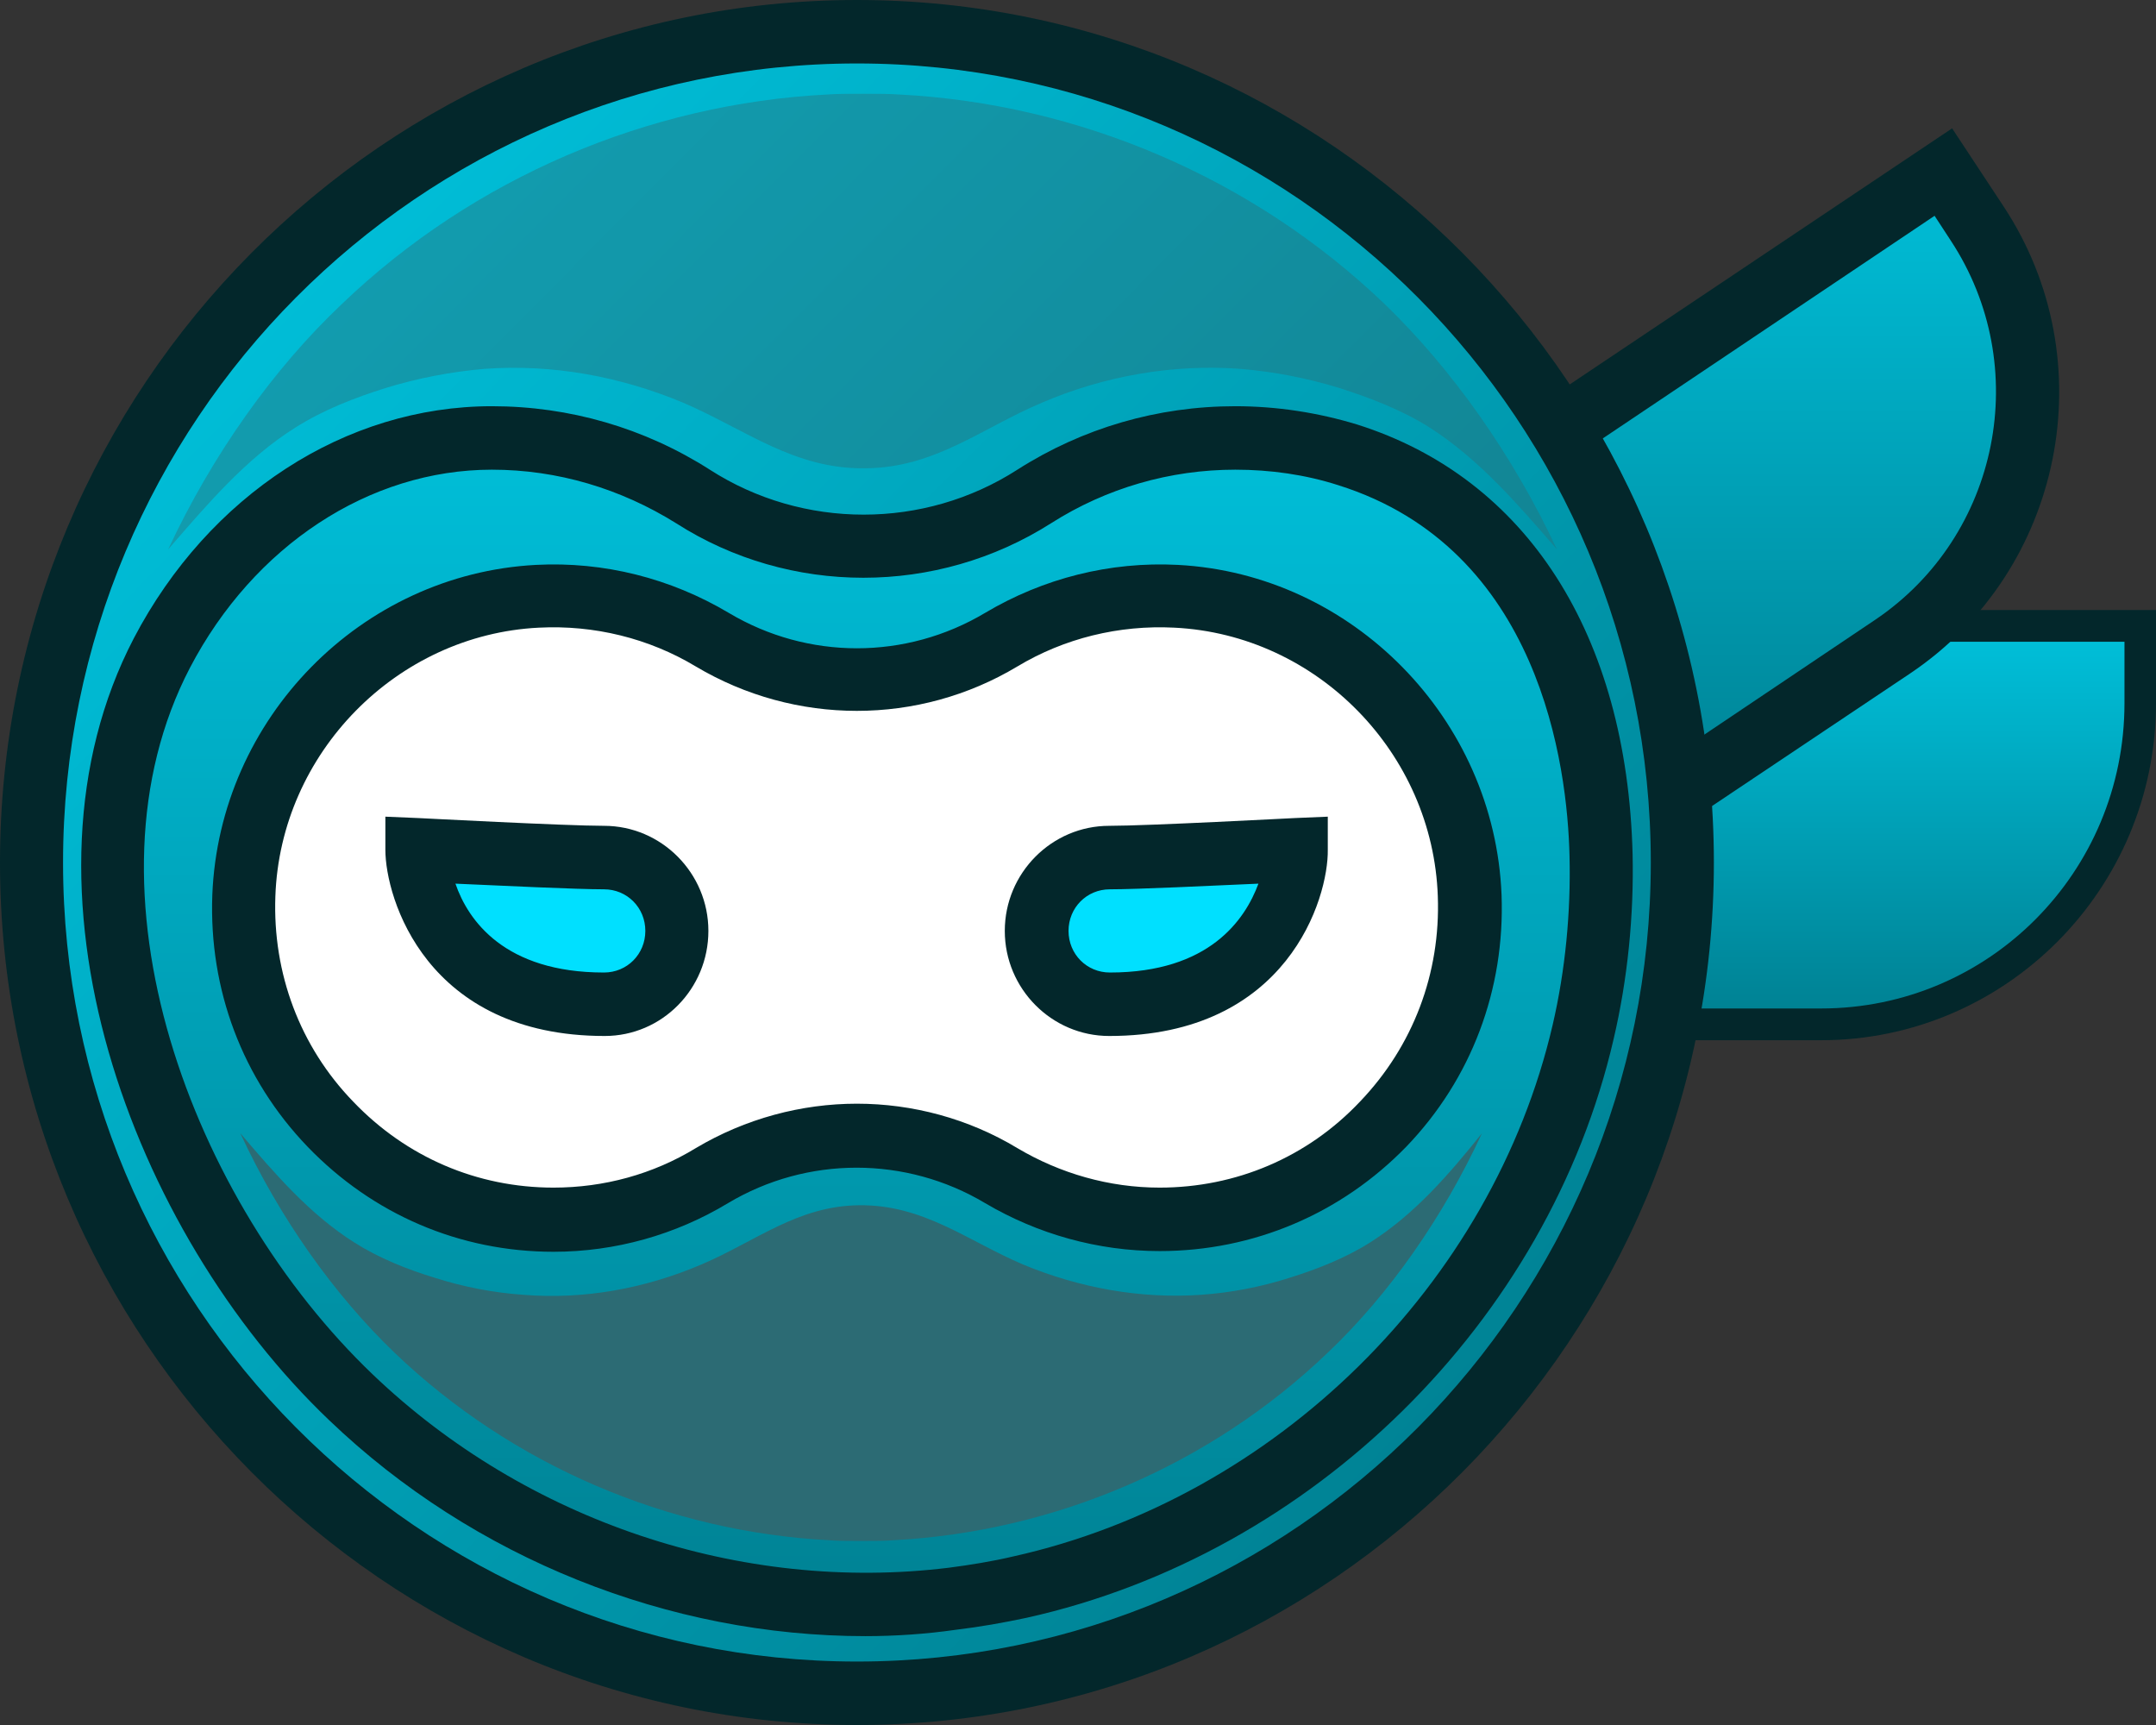 <svg width="90" height="72" viewBox="0 0 90 72" fill="none" xmlns="http://www.w3.org/2000/svg">
<rect x="0" y="0" width="90" height="72" fill="#333333" stroke="none"/>
<path d="M76.019 43.418H62.593V25.462H90V29.348C90 37.118 83.711 43.418 76.019 43.418ZM65.226 40.769H76.019C82.278 40.769 87.368 35.647 87.368 29.348V28.111H65.226V40.769Z" fill="#03272B"/>
<path d="M76.019 42.093H63.91V26.787H88.684V29.348C88.684 36.412 83.009 42.093 76.019 42.093Z" fill="url(#paint0_linear_119_21830)"/>
<path d="M75.2 29.553C75.229 29.259 75.229 28.965 75.258 28.7C75.317 27.434 75.346 26.139 75.258 24.873C75.054 22.077 74.439 19.31 73.445 16.69C73.211 16.072 72.948 15.424 72.655 14.836C72.451 14.394 72.129 14.041 71.807 13.688C71.778 13.658 71.719 13.599 71.69 13.57L60.517 21.047L68.941 33.792L75.2 29.553Z" fill="url(#paint1_linear_119_21830)"/>
<path d="M79.031 26.993L68.941 33.763L60.517 21.017L81.138 7.182L82.541 9.302C86.432 15.189 84.852 23.078 79.031 26.993Z" fill="url(#paint2_linear_119_21830)"/>
<path d="M68.56 35.588L58.674 20.634L81.489 5.357L83.624 8.595C87.894 15.042 86.139 23.814 79.734 28.111L68.56 35.588ZM62.33 21.37L69.291 31.908L78.271 25.874C83.477 22.371 84.881 15.277 81.43 10.038L80.757 9.007L62.33 21.37Z" fill="#03272B"/>
<path d="M60.136 60.516C73.592 46.974 73.592 25.019 60.136 11.478C46.681 -2.064 24.865 -2.064 11.409 11.478C-2.046 25.019 -2.046 46.974 11.409 60.516C24.865 74.057 46.681 74.057 60.136 60.516Z" fill="url(#paint3_linear_119_21830)"/>
<path d="M35.772 72C16.058 72 0 55.84 0 36C0 16.16 16.058 0 35.772 0C55.486 0 71.544 16.16 71.544 36C71.544 55.84 55.486 72 35.772 72ZM35.772 2.649C17.491 2.649 2.632 17.603 2.632 36C2.632 54.397 17.491 69.351 35.772 69.351C54.053 69.351 68.911 54.397 68.911 36C68.911 17.603 54.053 2.649 35.772 2.649Z" fill="#03272B"/>
<path d="M66.835 35.706C66.893 38.208 66.63 40.739 66.103 43.065C63.442 54.515 53.965 63.699 42.587 66.231C41.651 66.437 40.715 66.613 39.779 66.731C30.653 67.85 21.352 64.7 14.683 58.312C7.078 51.042 1.55 37.325 6.786 27.258C9.506 22.047 14.595 18.28 20.562 18.28C23.663 18.28 26.529 19.192 28.957 20.723C33.315 23.49 38.872 23.49 43.201 20.723C45.629 19.163 48.495 18.28 51.596 18.28C53.234 18.28 54.813 18.545 56.276 18.986C63.676 21.341 66.659 28.494 66.835 35.706Z" fill="url(#paint4_linear_119_21830)"/>
<path d="M36.123 68.291C27.933 68.291 19.773 65.053 13.747 59.284C5.47 51.395 0.175 37.03 5.587 26.639C8.716 20.664 14.42 16.955 20.533 16.955C23.78 16.955 26.909 17.867 29.63 19.604C33.52 22.106 38.58 22.106 42.47 19.604C45.19 17.867 48.32 16.955 51.566 16.955C53.292 16.955 55.018 17.22 56.656 17.72C63.734 19.957 67.917 26.492 68.151 35.647C68.209 38.208 67.946 40.857 67.361 43.359C64.641 55.163 54.784 64.876 42.85 67.526C41.885 67.732 40.891 67.908 39.896 68.026C38.667 68.203 37.381 68.291 36.123 68.291ZM20.533 19.604C15.414 19.604 10.588 22.783 7.927 27.876C3.1 37.148 8.014 50.159 15.561 57.37C21.966 63.493 30.946 66.496 39.603 65.436C40.51 65.318 41.417 65.171 42.294 64.965C53.263 62.522 62.301 53.603 64.816 42.77C65.343 40.504 65.577 38.06 65.518 35.735C65.431 31.967 64.29 22.901 55.866 20.252C54.491 19.81 53.029 19.604 51.566 19.604C48.846 19.604 46.185 20.37 43.874 21.841C39.106 24.873 32.964 24.873 28.226 21.841C25.915 20.399 23.282 19.604 20.533 19.604Z" fill="#03272B"/>
<path d="M57.182 51.866C56.159 52.514 54.959 52.984 53.819 53.338C52.619 53.72 51.391 53.956 50.133 54.044C47.589 54.221 45.044 53.75 42.704 52.779C40.364 51.778 38.55 50.276 35.86 50.306C33.286 50.335 31.56 51.807 29.279 52.779C26.939 53.779 24.394 54.25 21.849 54.044C20.591 53.956 19.363 53.72 18.164 53.338C16.994 52.984 15.824 52.514 14.8 51.866C12.928 50.688 11.466 48.981 10.033 47.303C11.67 50.836 13.952 54.044 16.467 56.458C21.381 61.168 27.904 63.935 34.602 64.288C34.982 64.317 35.333 64.317 35.713 64.317C35.801 64.317 35.86 64.317 35.947 64.317C36.035 64.317 36.094 64.317 36.181 64.317C36.562 64.317 36.913 64.317 37.293 64.288C43.991 63.935 50.514 61.168 55.427 56.458C57.972 54.044 60.224 50.836 61.862 47.303C60.517 48.981 59.054 50.688 57.182 51.866Z" fill="#2C6B74"/>
<g opacity="0.4">
<path d="M12.343 17.838C13.513 17.102 14.8 16.602 16.116 16.19C17.462 15.778 18.837 15.513 20.241 15.395C23.078 15.189 25.915 15.719 28.518 16.808C31.121 17.926 33.169 19.604 36.152 19.545C39.048 19.516 40.978 17.867 43.494 16.808C46.097 15.689 48.963 15.189 51.771 15.395C53.175 15.513 54.55 15.778 55.895 16.19C57.182 16.602 58.499 17.102 59.669 17.838C61.745 19.163 63.383 21.076 64.992 22.93C63.149 18.986 60.605 15.395 57.797 12.687C52.298 7.418 45.015 4.327 37.527 3.944C37.117 3.915 36.708 3.915 36.298 3.915C36.211 3.915 36.123 3.915 36.035 3.915C35.947 3.915 35.86 3.915 35.772 3.915C35.362 3.915 34.953 3.915 34.543 3.944C27.056 4.327 19.773 7.418 14.274 12.687C11.407 15.395 8.863 18.986 7.02 22.93C8.629 21.076 10.267 19.133 12.343 17.838Z" fill="#2C6B74"/>
</g>
<path d="M49.08 24.873C46.419 24.726 43.903 25.403 41.797 26.698C38.053 28.935 33.461 28.935 29.717 26.698C27.611 25.433 25.096 24.756 22.434 24.873C15.795 25.197 10.442 30.672 10.179 37.383C9.886 44.801 15.795 50.924 23.107 50.924C25.535 50.924 27.787 50.247 29.717 49.099C33.461 46.862 38.053 46.862 41.797 49.099C43.728 50.247 46.009 50.924 48.407 50.924C55.72 50.924 61.628 44.831 61.336 37.383C61.102 30.672 55.72 25.197 49.08 24.873Z" fill="white"/>
<path d="M48.407 52.219C45.834 52.219 43.318 51.513 41.124 50.218C37.819 48.245 33.695 48.245 30.39 50.218C28.196 51.542 25.681 52.248 23.107 52.248C19.188 52.248 15.561 50.688 12.84 47.863C10.12 45.037 8.716 41.298 8.863 37.354C9.155 29.995 15.063 23.961 22.376 23.578C25.213 23.431 27.991 24.137 30.419 25.58C33.724 27.552 37.819 27.552 41.124 25.58C43.552 24.137 46.331 23.431 49.168 23.578C56.451 23.961 62.389 29.995 62.681 37.354C62.827 41.298 61.423 45.037 58.703 47.863C55.983 50.659 52.327 52.219 48.407 52.219ZM35.772 46.067C38.083 46.067 40.422 46.685 42.47 47.922C44.254 48.981 46.302 49.57 48.407 49.57C51.596 49.57 54.579 48.304 56.773 45.979C58.996 43.653 60.136 40.621 60.02 37.413C59.815 31.437 54.989 26.492 49.022 26.198C46.711 26.08 44.43 26.639 42.47 27.817C38.346 30.289 33.198 30.289 29.044 27.817C27.085 26.639 24.803 26.08 22.493 26.198C16.555 26.492 11.7 31.437 11.495 37.413C11.378 40.621 12.519 43.683 14.742 45.979C16.965 48.304 19.919 49.57 23.107 49.57C25.213 49.57 27.26 49.011 29.044 47.922C31.121 46.685 33.461 46.067 35.772 46.067Z" fill="#03272B"/>
<path d="M17.403 35.47C17.403 35.47 23.546 35.794 25.242 35.794C26.939 35.794 28.284 37.177 28.284 38.855C28.284 40.533 26.909 41.917 25.242 41.917C18.837 41.917 17.403 37.148 17.403 35.47Z" fill="#00E0FF"/>
<path d="M25.242 43.241C17.784 43.241 16.087 37.472 16.087 35.47V34.087L17.462 34.145C17.52 34.145 23.604 34.469 25.213 34.469C27.611 34.469 29.571 36.441 29.571 38.855C29.571 41.269 27.641 43.241 25.242 43.241ZM19.012 36.883C19.538 38.414 21.059 40.592 25.213 40.592C26.178 40.592 26.939 39.827 26.939 38.855C26.939 37.884 26.178 37.119 25.213 37.119C24.072 37.119 20.972 36.971 19.012 36.883Z" fill="#03272B"/>
<path d="M54.14 35.47C54.14 35.47 47.998 35.794 46.302 35.794C44.634 35.794 43.26 37.177 43.26 38.855C43.26 40.533 44.634 41.917 46.302 41.917C52.707 41.917 54.14 37.148 54.14 35.47Z" fill="#00E0FF"/>
<path d="M46.302 43.241C43.903 43.241 41.944 41.269 41.944 38.855C41.944 36.441 43.903 34.469 46.302 34.469C47.94 34.469 53.994 34.145 54.053 34.145L55.427 34.087V35.47C55.457 37.472 53.76 43.241 46.302 43.241ZM52.532 36.883C50.572 36.971 47.472 37.119 46.331 37.119C45.366 37.119 44.605 37.884 44.605 38.855C44.605 39.827 45.366 40.592 46.331 40.592C50.484 40.592 51.976 38.384 52.532 36.883Z" fill="#03272B"/>
<defs>
<linearGradient id="paint0_linear_119_21830" x1="76.297" y1="26.787" x2="76.297" y2="42.093" gradientUnits="userSpaceOnUse">
<stop stop-color="#00BED8"/>
<stop offset="1" stop-color="#008294"/>
</linearGradient>
<linearGradient id="paint1_linear_119_21830" x1="67.915" y1="13.57" x2="67.915" y2="33.792" gradientUnits="userSpaceOnUse">
<stop stop-color="#00BED8"/>
<stop offset="1" stop-color="#008294"/>
</linearGradient>
<linearGradient id="paint2_linear_119_21830" x1="72.596" y1="7.182" x2="72.596" y2="33.763" gradientUnits="userSpaceOnUse">
<stop stop-color="#00BED8"/>
<stop offset="1" stop-color="#008294"/>
</linearGradient>
<linearGradient id="paint3_linear_119_21830" x1="11.409" y1="11.478" x2="60.446" y2="60.204" gradientUnits="userSpaceOnUse">
<stop stop-color="#00BED8"/>
<stop offset="1" stop-color="#008294"/>
</linearGradient>
<linearGradient id="paint4_linear_119_21830" x1="35.785" y1="18.28" x2="35.785" y2="66.953" gradientUnits="userSpaceOnUse">
<stop stop-color="#00BED8"/>
<stop offset="1" stop-color="#008294"/>
</linearGradient>
</defs>
</svg>
